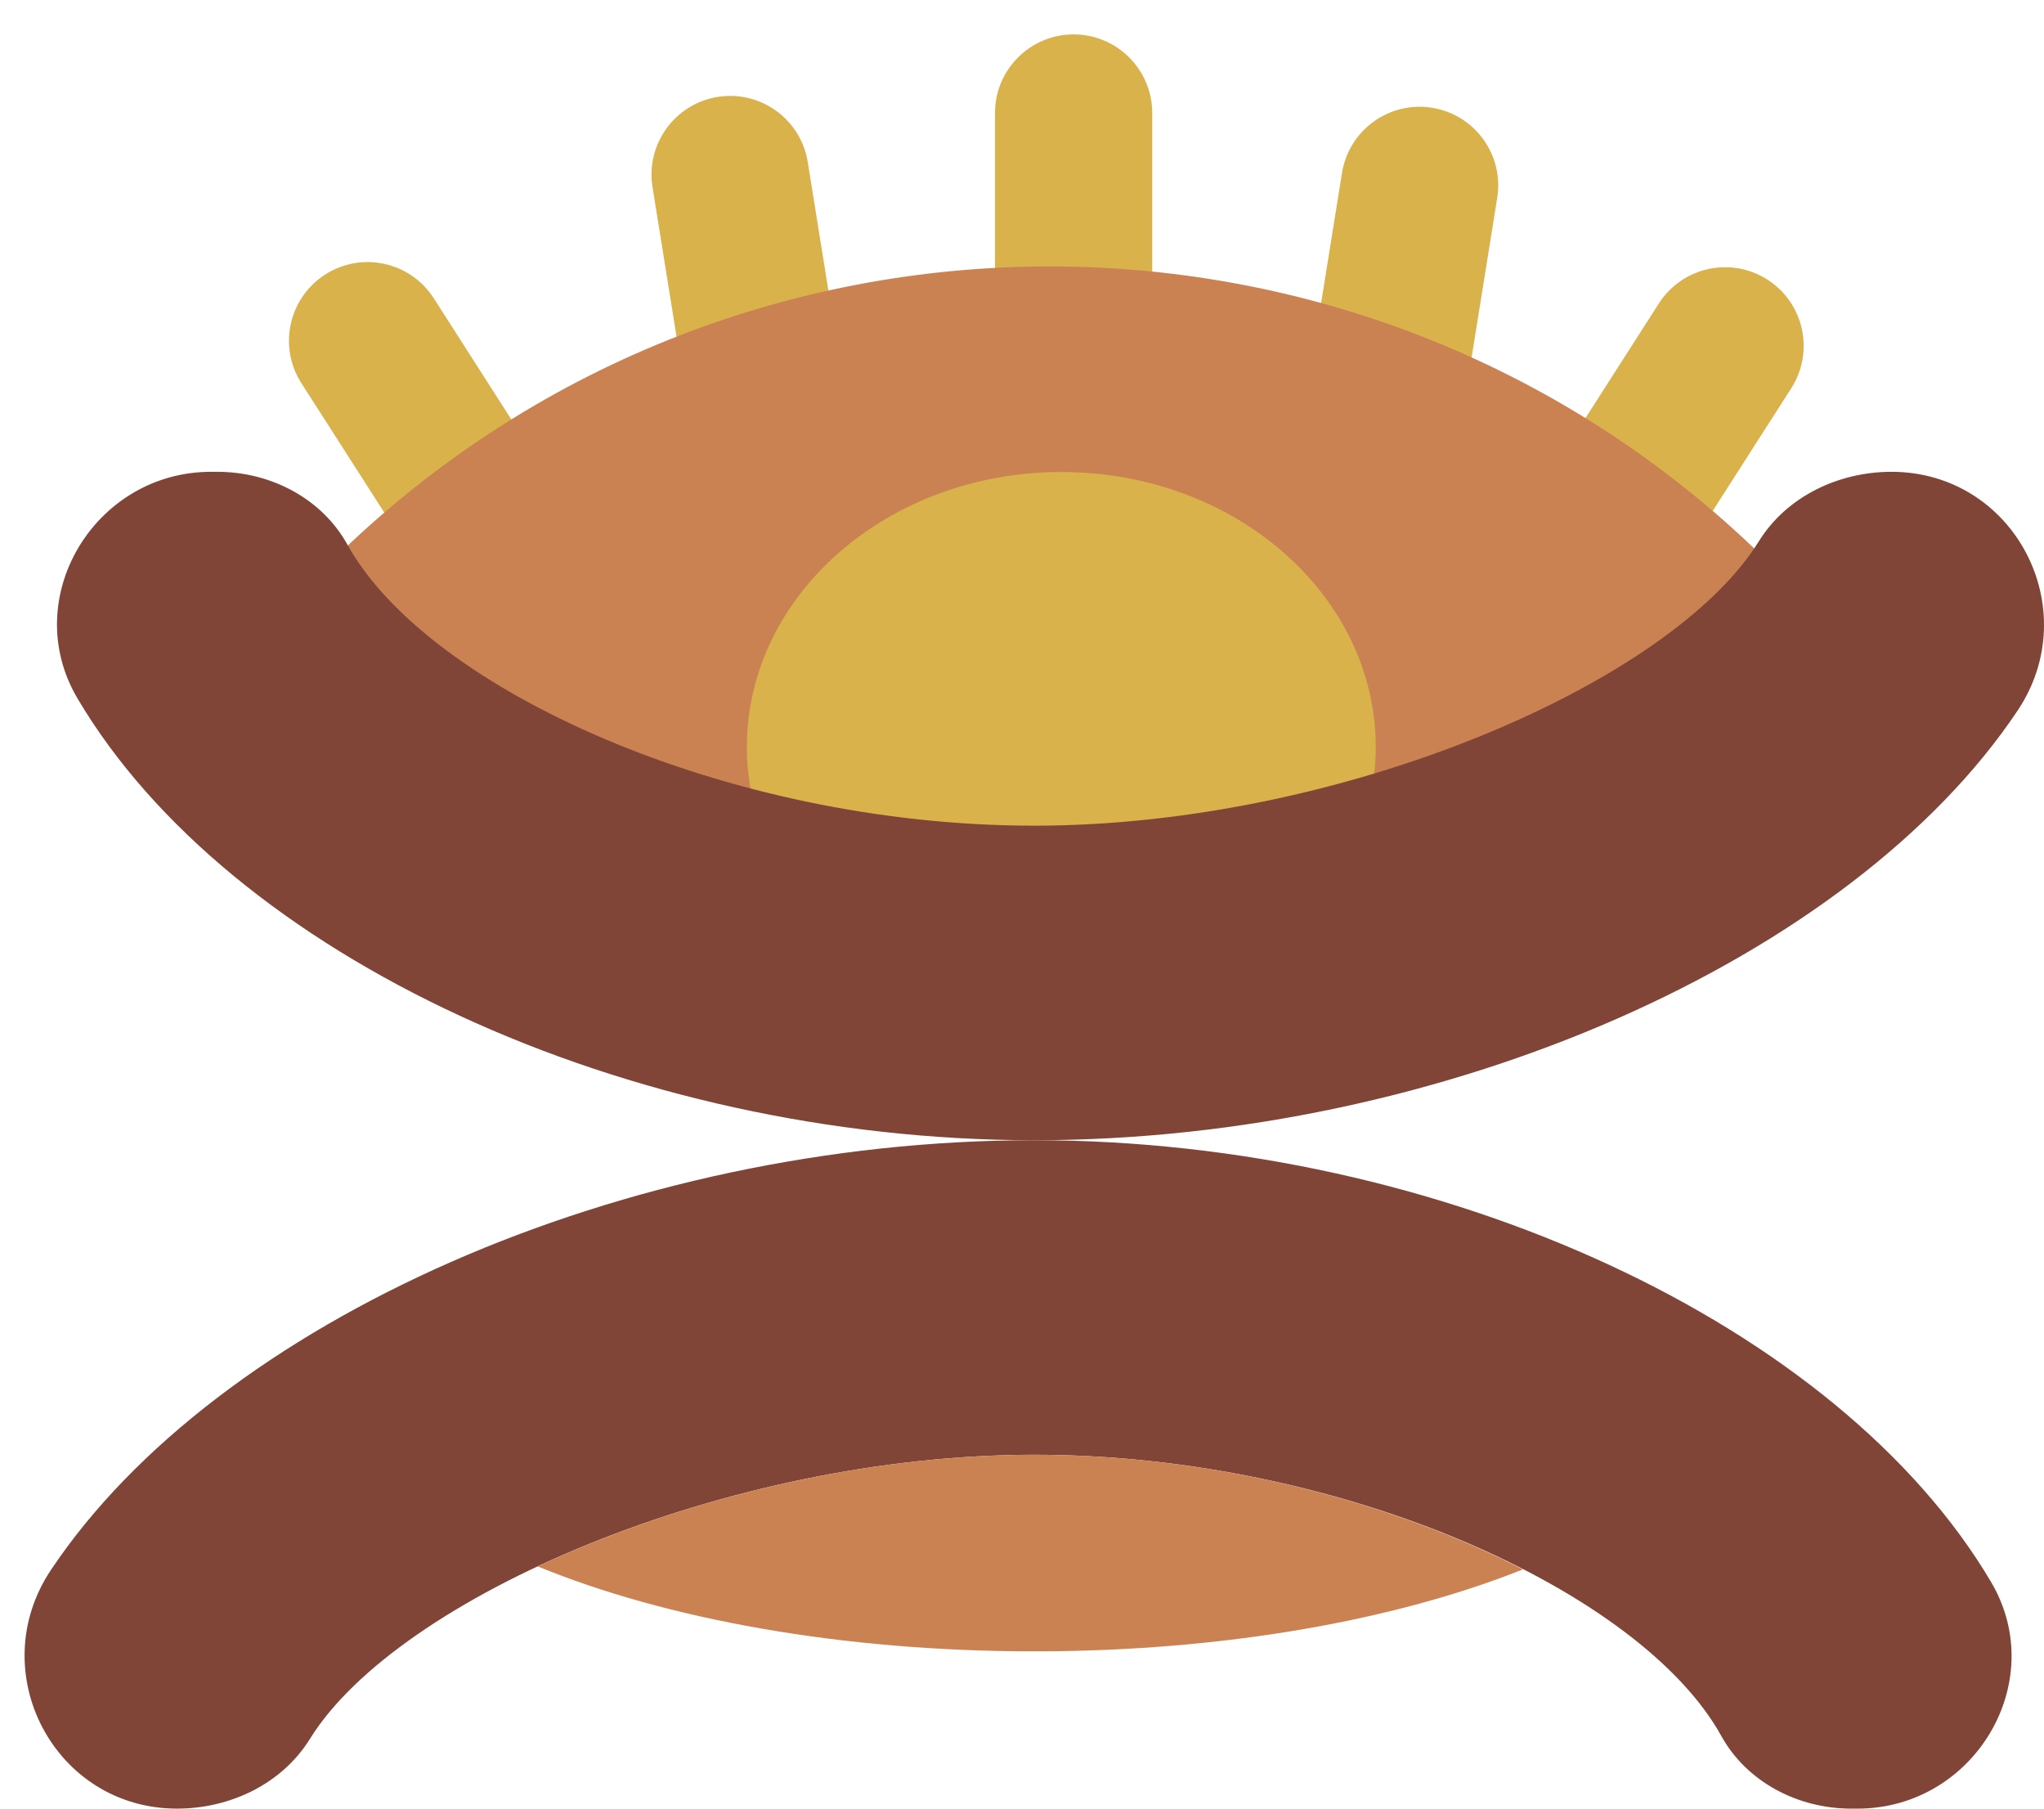 <?xml version="1.0" encoding="UTF-8" standalone="no"?>
<svg width="52px" height="46px" viewBox="0 0 52 46" version="1.1" xmlns="http://www.w3.org/2000/svg" xmlns:xlink="http://www.w3.org/1999/xlink" xmlns:sketch="http://www.bohemiancoding.com/sketch/ns">
    <!-- Generator: Sketch 3.2.2 (9983) - http://www.bohemiancoding.com/sketch -->
    <title>68 - God's Omipressence (Flat)</title>
    <desc>Created with Sketch.</desc>
    <defs></defs>
    <g id="Page-1" stroke="none" stroke-width="1" fill="none" fill-rule="evenodd" sketch:type="MSPage">
        <g id="68---God's-Omipressence-(Flat)" sketch:type="MSLayerGroup">
            <path d="M26.313,29 C36.691,29 46.781,33.69 50.653,40.235 C52.159,42.781 50.217,46 47.259,46 L47.094,46 C45.745,46 44.441,45.329 43.788,44.148 C41.758,40.482 34.151,37 26.313,37 C18.465,37 10.111,40.635 7.885,44.226 C7.173,45.373 5.854,46 4.504,46 C1.383,46 -0.438,42.52 1.298,39.926 C5.526,33.606 15.889,29 26.313,29" id="Fill-184" fill="#804537" sketch:type="MSShapeGroup"></path>
            <path d="M29.313,8.779 L29.313,2.875 C29.313,1.77 28.417,0.875 27.313,0.875 C26.208,0.875 25.313,1.77 25.313,2.875 L25.313,8.687 C26.646,8.616 27.983,8.645 29.313,8.779" id="Fill-185" fill="#D9B24C" sketch:type="MSShapeGroup"></path>
            <path d="M42.925,14.005 L45.57,9.875 C46.166,8.945 45.895,7.708 44.965,7.112 C44.035,6.517 42.798,6.788 42.202,7.718 L39.606,11.77 C40.767,12.43 41.878,13.176 42.925,14.005" id="Fill-186" fill="#D9B24C" sketch:type="MSShapeGroup"></path>
            <path d="M10.313,13.875 L7.667,9.745 C7.072,8.815 7.343,7.578 8.273,6.982 C9.203,6.386 10.44,6.657 11.036,7.587 L13.631,11.64 C12.47,12.299 11.36,13.045 10.313,13.875" id="Fill-187" fill="#D9B24C" sketch:type="MSShapeGroup"></path>
            <path d="M17.378,9.599 L16.6,4.757 C16.425,3.667 17.167,2.641 18.258,2.465 C19.349,2.29 20.375,3.032 20.55,4.123 L21.313,8.875 C19.985,9.016 18.669,9.257 17.378,9.599" id="Fill-188" fill="#D9B24C" sketch:type="MSShapeGroup"></path>
            <path d="M37.313,9.875 L38.09,5.032 C38.265,3.942 37.523,2.916 36.432,2.741 C35.342,2.566 34.316,3.308 34.141,4.398 L33.378,9.15 C34.705,9.291 36.021,9.532 37.313,9.875" id="Fill-189" fill="#D9B24C" sketch:type="MSShapeGroup"></path>
            <path d="M26.313,37 C21.86,37 17.248,38.171 13.681,39.84 C16.931,41.174 21.389,42 26.313,42 C31.14,42 35.513,41.204 38.745,39.915 C35.389,38.194 30.895,37 26.313,37" id="Fill-190" fill="#CB8252" sketch:type="MSShapeGroup"></path>
            <path d="M8.837,14.856 C8.853,14.885 8.876,14.913 8.893,14.941 C13.837,19.595 20.153,21.949 26.489,22 C29.19,21.981 31.939,21.534 34.479,20.812 C38.279,19.623 41.859,17.544 44.892,14.571 C44.944,14.499 44.993,14.425 45.049,14.359 C34.93,4.274 18.577,4.25 8.425,14.283 C8.579,14.459 8.721,14.647 8.837,14.856" id="Fill-248" fill="#CB8252" sketch:type="MSShapeGroup"></path>
            <path d="M27,12.005 C22.582,12.005 19,15.139 19,19.005 C19,19.673 19.113,20.316 19.313,20.928 C21.652,21.619 24.068,21.981 26.489,22 C29.19,21.981 31.939,21.534 34.479,20.812 C34.569,20.784 34.658,20.748 34.748,20.719 C34.907,20.169 35,19.597 35,19.005 C35,15.139 31.418,12.005 27,12.005" id="Fill-249" fill="#D9B24C" sketch:type="MSShapeGroup"></path>
            <path d="M26.313,29 C15.935,29 5.844,24.31 1.972,17.765 C0.466,15.219 2.408,12 5.367,12 L5.531,12 C6.88,12 8.184,12.671 8.838,13.851 C10.867,17.518 18.474,21 26.313,21 C34.16,21 42.514,17.365 44.741,13.774 C45.452,12.627 46.771,12 48.121,12 C51.242,12 53.063,15.48 51.328,18.074 C47.099,24.394 36.737,29 26.313,29" id="Fill-250" fill="#804537" sketch:type="MSShapeGroup"></path>
        </g>
    </g>
</svg>